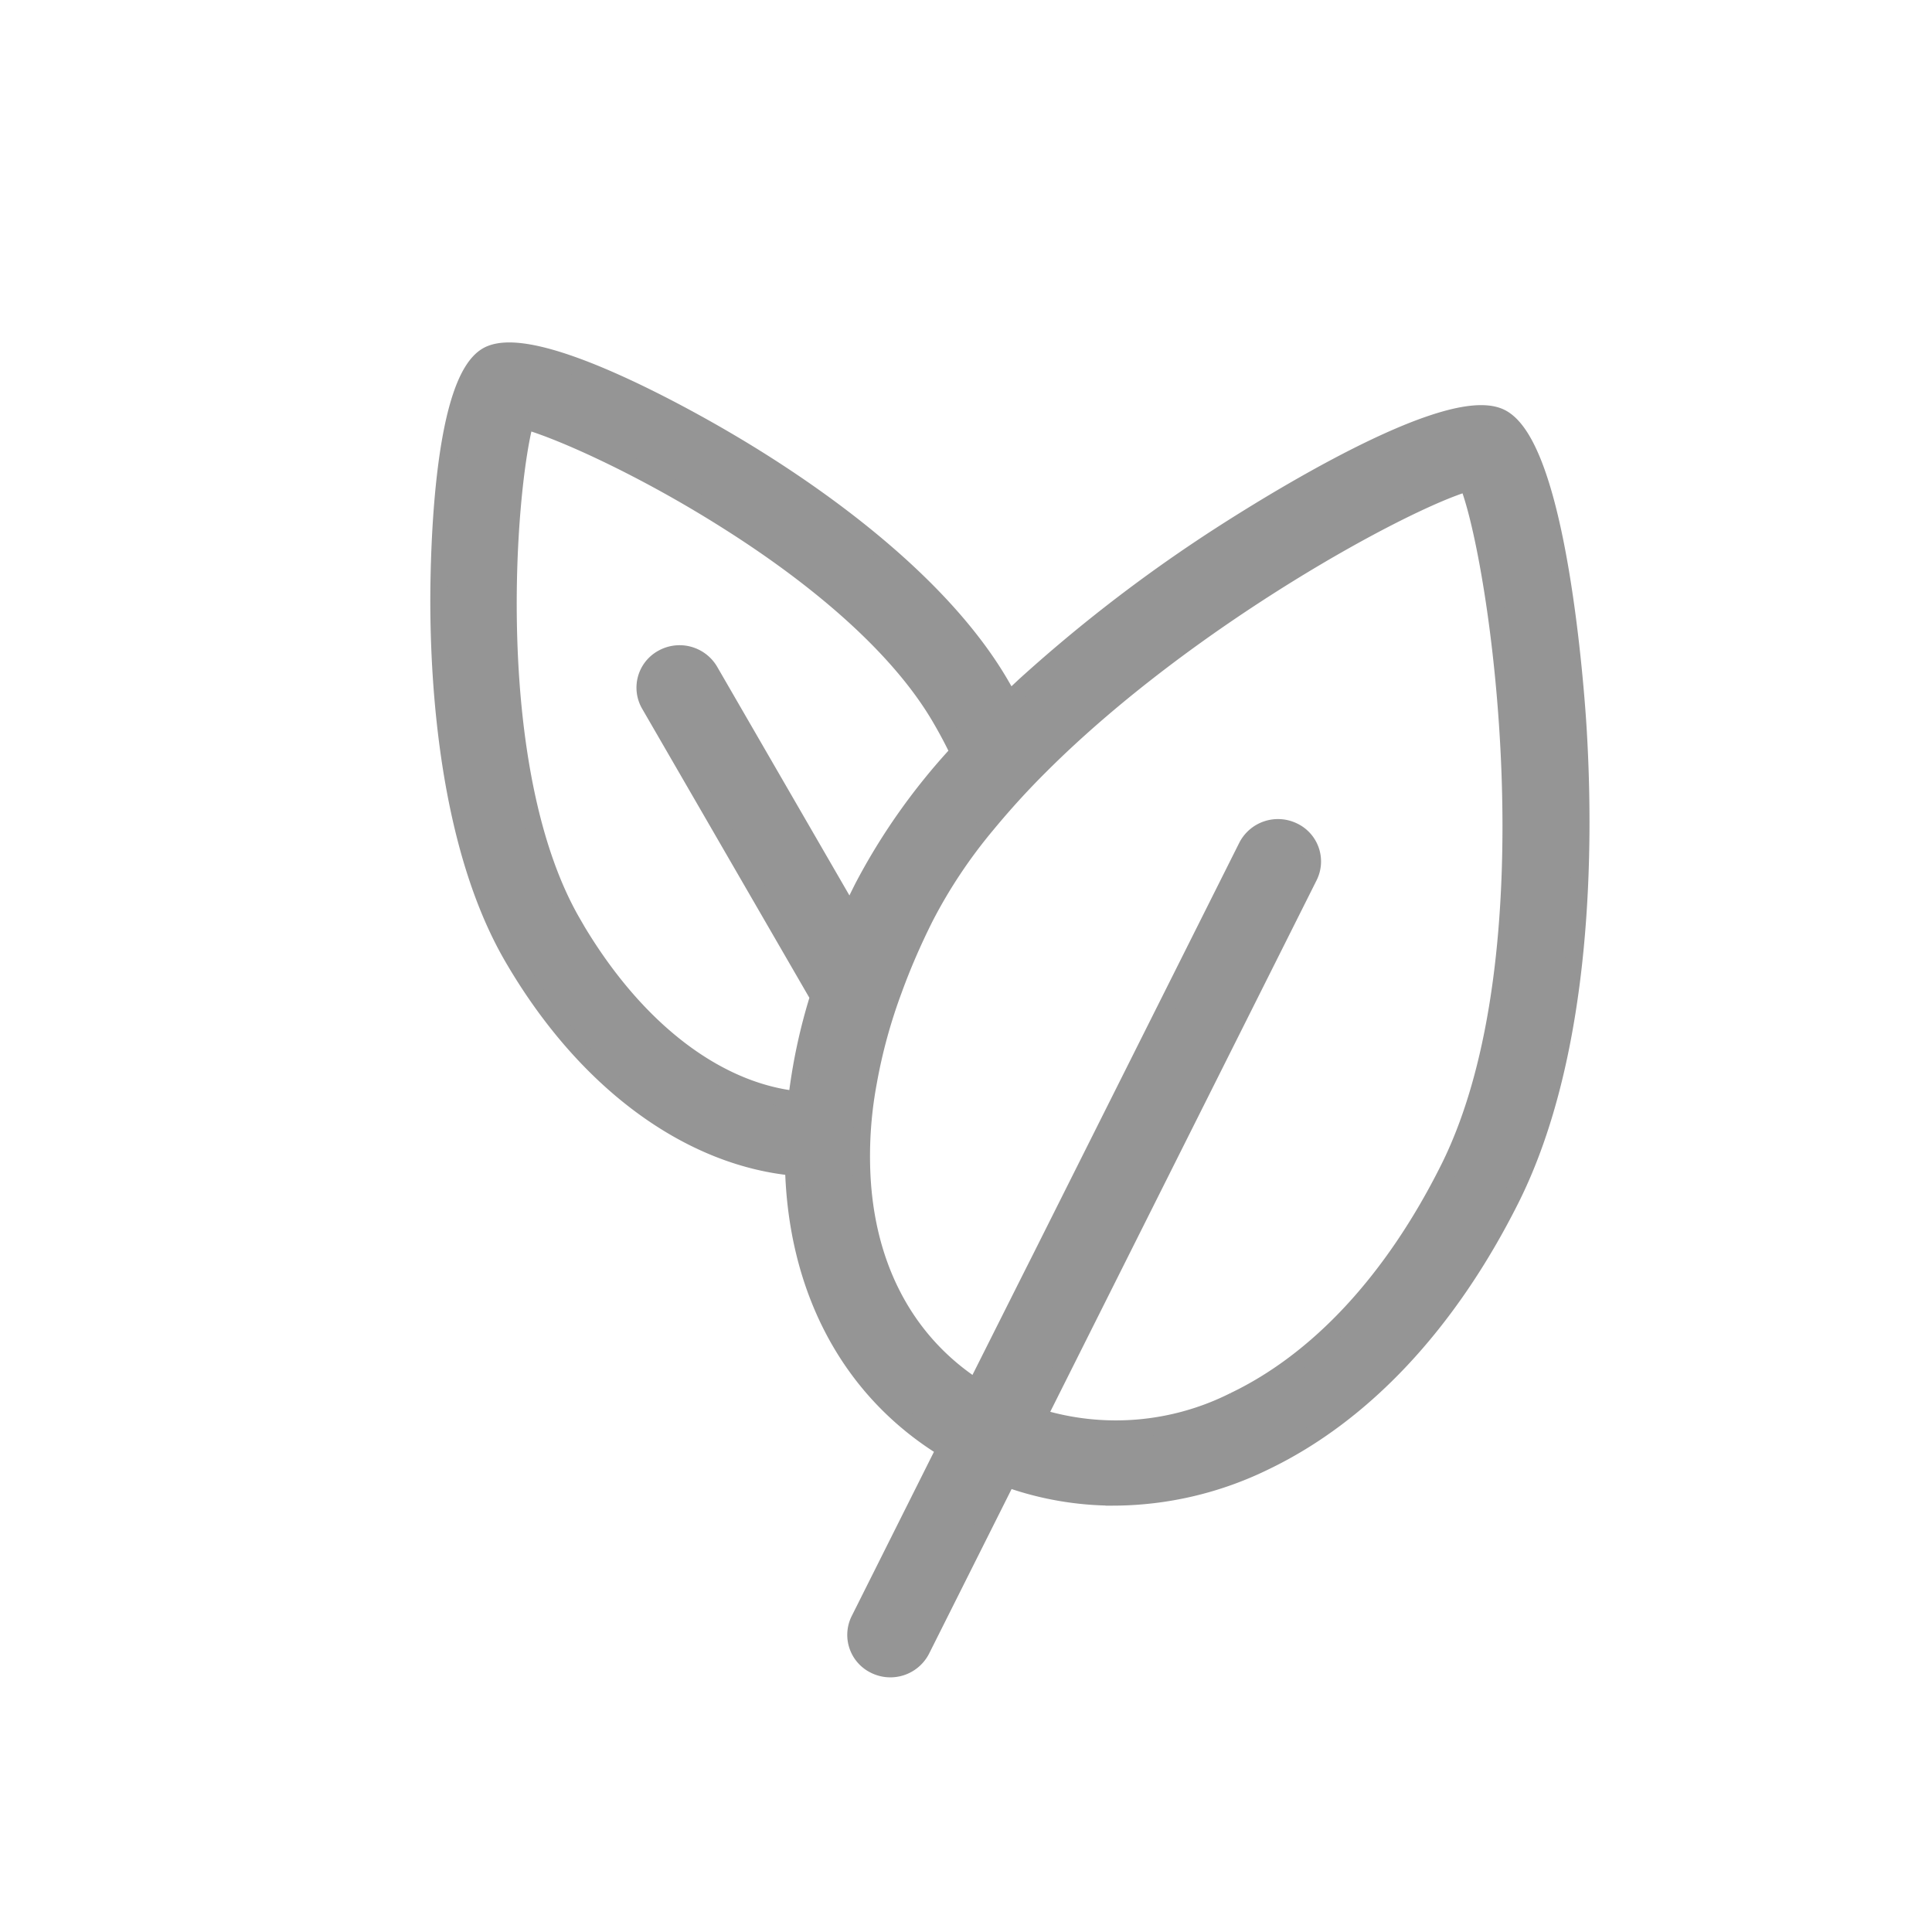 <svg width="22" height="22" viewBox="0 0 22 22" fill="none" xmlns="http://www.w3.org/2000/svg">
    <path d="M17.967 8.29c-.02-.327-.216-3.214-.883-3.535-.665-.319-3.12 1.296-3.396 1.481-.712.474-1.386 1-2.017 1.572l-.179.168a5.464 5.464 0 0 0-.094-.169c-.728-1.259-2.267-2.286-3.12-2.786-.51-.3-2.215-1.252-2.725-.97-.51.284-.552 2.203-.553 2.786 0 .973.107 2.793.834 4.051.83 1.435 2.017 2.286 3.205 2.4.034 1.378.626 2.534 1.726 3.208l-.978 1.953a.38.38 0 0 0 .18.512.395.395 0 0 0 .523-.175l.979-1.953c.39.14.803.212 1.22.212a3.942 3.942 0 0 0 1.71-.402c1.122-.538 2.091-1.572 2.802-2.99.85-1.696.844-4.086.766-5.362zm-11.45 2.221c-.998-1.722-.758-4.917-.538-5.724.41.115 1.345.534 2.302 1.14.958.604 1.938 1.396 2.436 2.257.074.127.142.255.202.382-.432.466-.8.986-1.093 1.546-.05.1-.1.201-.143.302L8.079 7.641a.396.396 0 0 0-.533-.144.379.379 0 0 0-.148.522l1.927 3.331c-.12.384-.204.777-.25 1.175-.927-.1-1.863-.81-2.559-2.014zm9.981 2.803c-.634 1.266-1.48 2.179-2.444 2.64a2.996 2.996 0 0 1-2.238.185l3.088-6.162a.379.379 0 0 0-.18-.511.395.395 0 0 0-.522.174l-2.348 4.686-.112.222-.63 1.255c-.838-.543-1.283-1.447-1.304-2.544a4.578 4.578 0 0 1 .078-.94c.064-.358.161-.711.289-1.054.101-.278.22-.55.353-.816.195-.379.433-.736.708-1.064.19-.23.39-.45.602-.661 1.697-1.698 4.18-3.034 4.877-3.23.353.87 1.008 5.376-.217 7.82z" fill="#959595" stroke="#959595" stroke-width=".2"/>
</svg>
